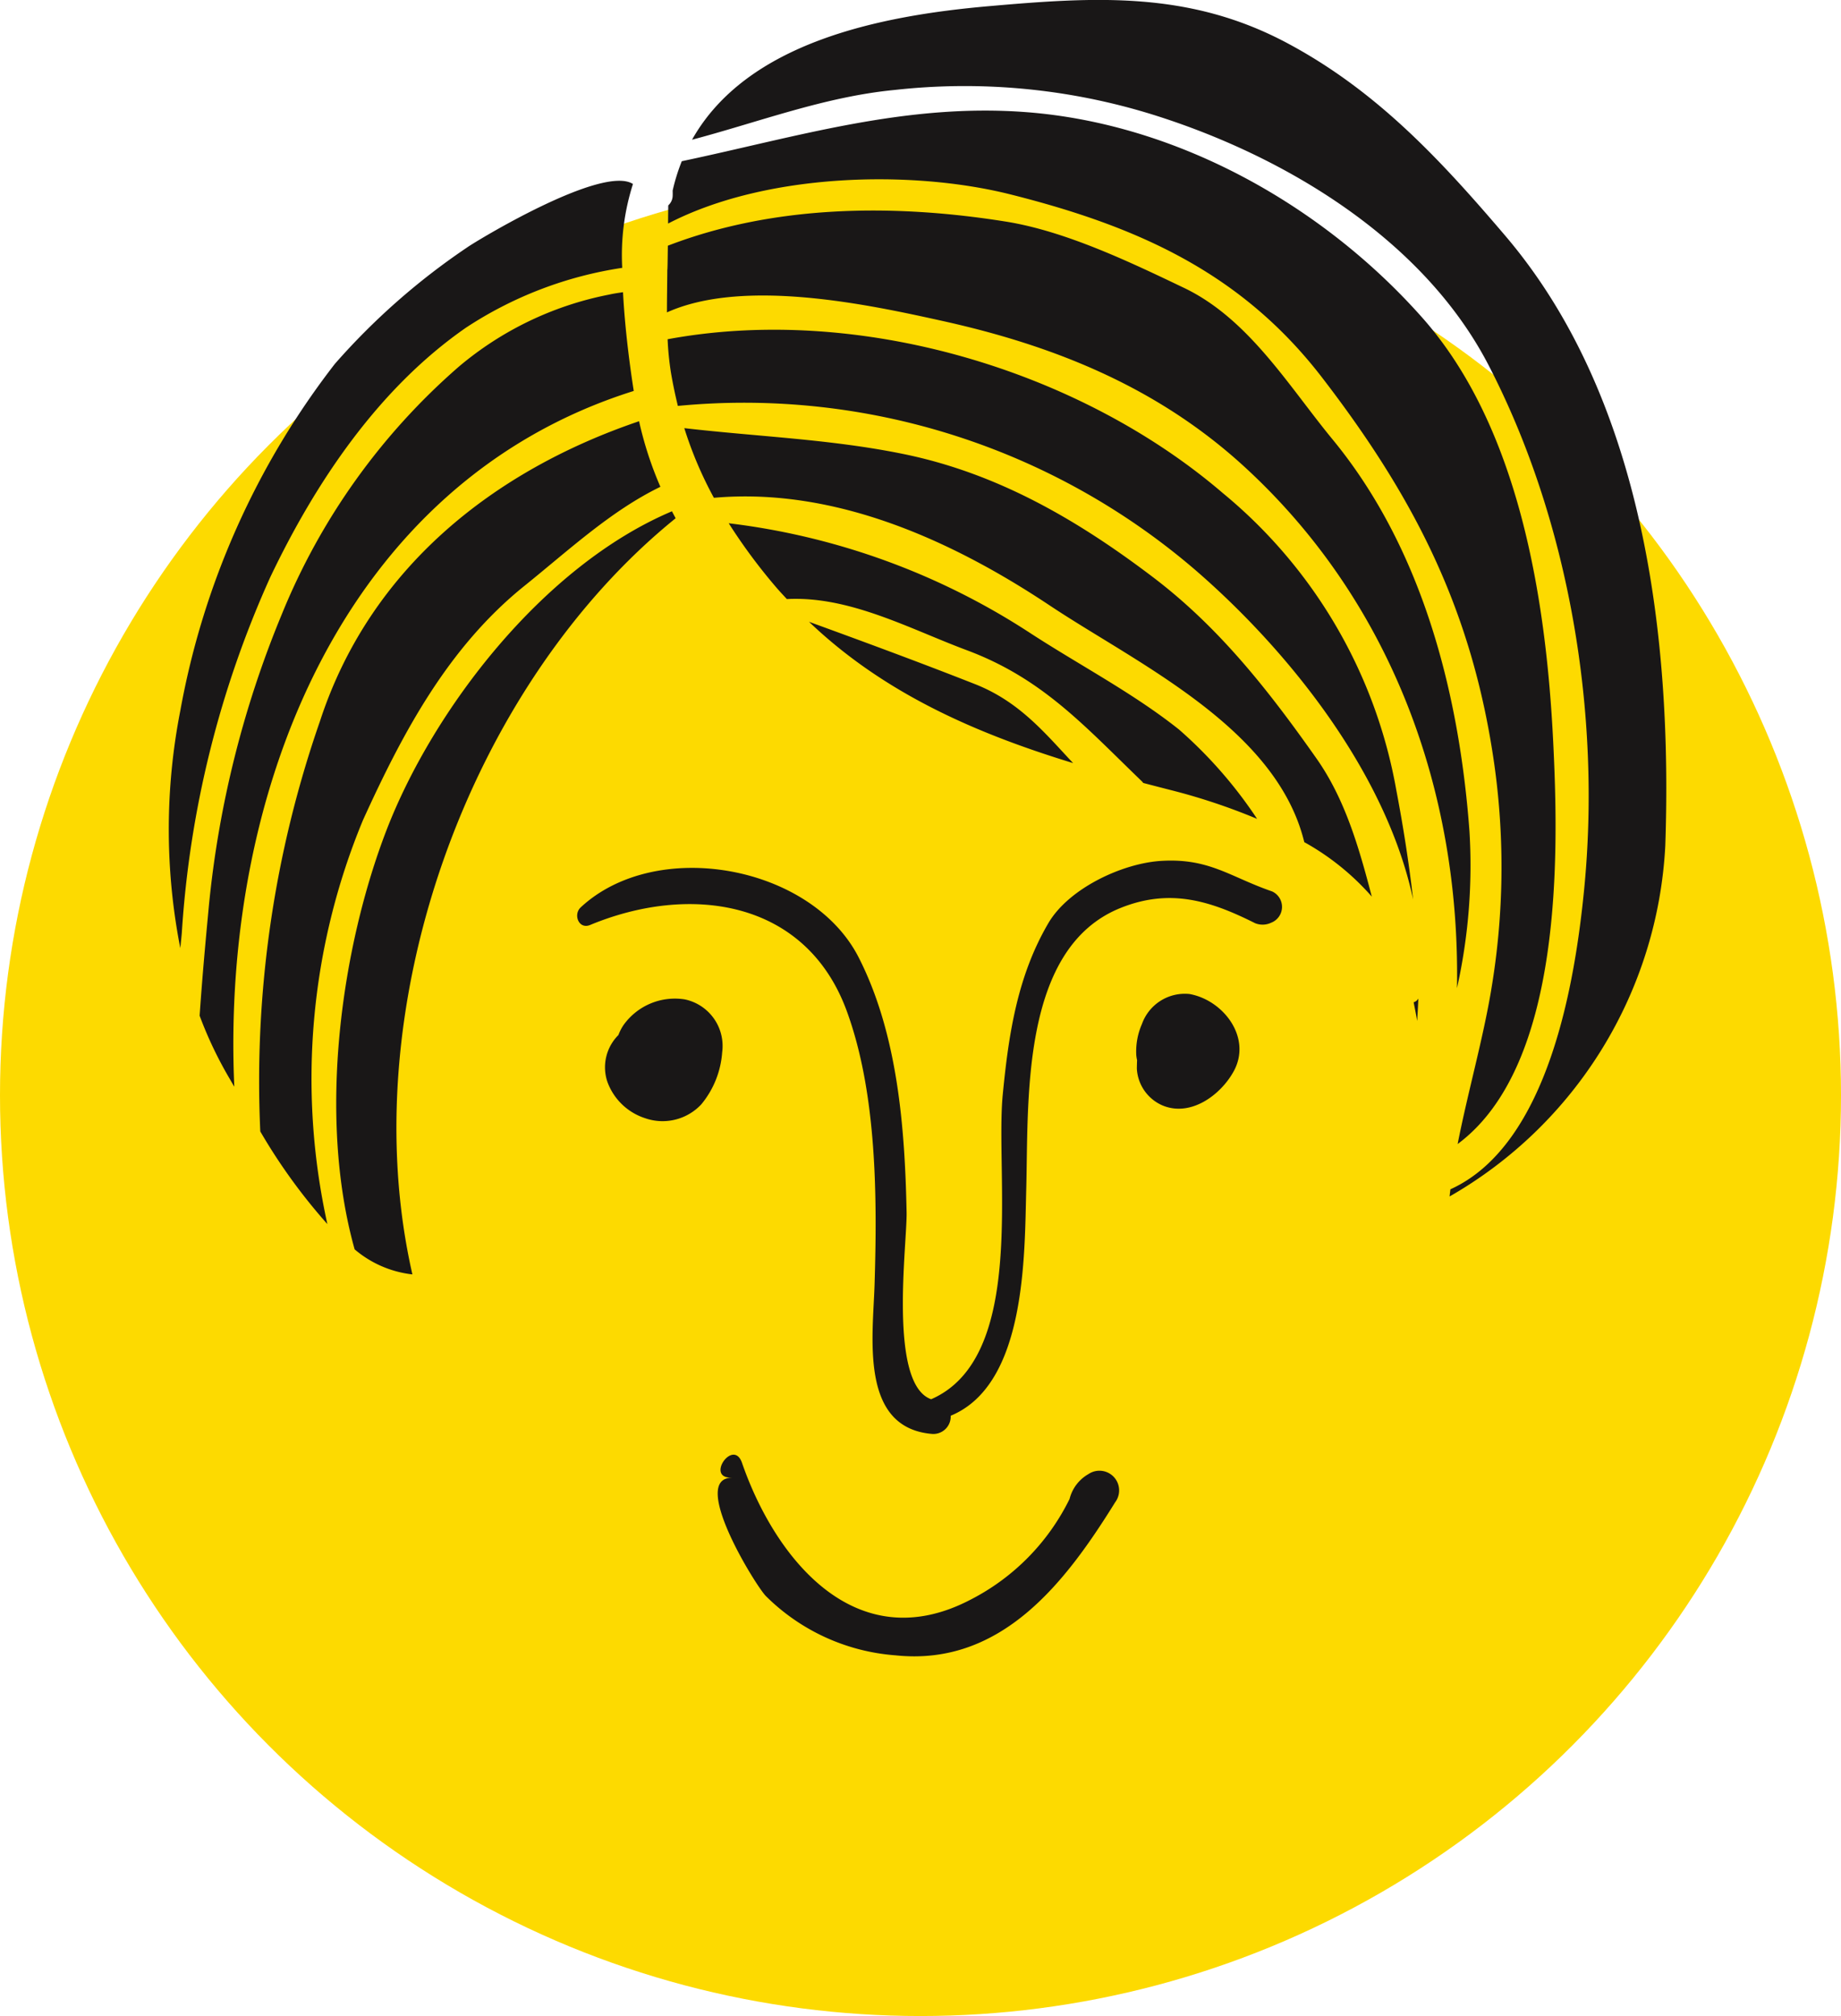 <svg xmlns:xlink="http://www.w3.org/1999/xlink" xmlns="http://www.w3.org/2000/svg" width="120" height="131.378" viewBox="0 0 120 131.378">
  <g id="Grupo_14028" data-name="Grupo 14028" transform="translate(-1330 -2738.622)">
    <circle id="Elipse_28" data-name="Elipse 28" cx="60" cy="60" r="60" transform="translate(1330 2750)" fill="#fdda00"/>
    <g id="Grupo_13939" data-name="Grupo 13939" transform="translate(250.328 2362.022)">
      <path id="Caminho_6633" data-name="Caminho 6633" d="M1154.19,427.622a1.07,1.07,0,0,0-.092-.109c-3.725-3.584-6.461-6.7-11.426-8.548-3.711-1.385-7.633-3.543-11.711-3.325-.237-.259-.478-.51-.709-.782a36.66,36.66,0,0,1-3.081-4.159,45.964,45.964,0,0,1,19.556,7.093c3.231,2.114,6.789,3.954,9.8,6.353a28.984,28.984,0,0,1,5.085,5.818,40.174,40.174,0,0,0-5.67-1.887Q1155.065,427.852,1154.19,427.622Zm-4.573-1.294c-6.359-1.943-12.334-4.55-17.212-9.208,3.625,1.32,7.2,2.638,10.815,4.06C1146.126,422.324,1147.792,424.385,1149.618,426.328ZM1123.4,400.846a19.267,19.267,0,0,1-.212-2.139c12.418-2.3,26.811,1.979,36.195,10.031a32.369,32.369,0,0,1,11.3,19.338c.454,2.378.826,4.75,1.1,7.139-1.783-8.363-8.245-16.331-14.205-21.476a45.135,45.135,0,0,0-33.722-10.687C1123.684,402.338,1123.527,401.608,1123.4,400.846Zm48.723,40.82q-.031.735-.079,1.47c-.063-.41-.151-.816-.228-1.222A.5.5,0,0,0,1172.124,441.667ZM1160.767,407c-5.63-5.153-12.335-7.867-19.7-9.493-4.634-1.024-12.869-2.827-17.923-.549,0-1.062.025-2.124.027-3.17,0,.952.016.092.032-1.176,6.942-2.672,14.755-2.738,22.051-1.568,3.873.621,8.068,2.629,11.594,4.316,4.219,2.017,6.82,6.4,9.688,9.881,5.835,7.089,8.247,16.492,8.917,25.507a36.689,36.689,0,0,1-.812,10.246C1174.861,428.2,1170.386,415.812,1160.767,407Zm3.919,24.474c-1.818-7.445-10.873-11.612-16.581-15.411-6.391-4.254-14.014-7.718-21.9-7.023a25.218,25.218,0,0,1-1.929-4.54c4.781.557,9.531.715,14.281,1.686,6.13,1.253,11.347,4.291,16.273,8.03,4.325,3.282,7.546,7.4,10.645,11.8,1.879,2.666,2.781,5.83,3.614,9.014A16.468,16.468,0,0,0,1164.686,431.479Zm12.188,9.618a48,48,0,0,0,.193-14.727c-1.424-9.958-5.178-17.312-11.219-25.161-5.265-6.841-12.043-9.855-20.313-11.935-6.47-1.626-15.957-1.4-22.316,1.9,0-.418.009-.823.011-1.184a.873.873,0,0,0,.288-.63c.006-.119,0-.226,0-.34a12.641,12.641,0,0,1,.594-1.909c7.508-1.582,14.586-3.808,22.5-3.194,9.847.765,19.3,6.1,25.757,13.379,6.35,7.16,8.083,18.41,8.542,27.62.356,7.152.695,21.105-6.227,26.242C1175.341,447.8,1176.325,444.38,1176.874,441.1Zm-85.439-18.235a51.993,51.993,0,0,1,10.066-22.547,44.59,44.59,0,0,1,8.617-7.584c.509-.368,8.808-5.423,10.812-4.136a15.207,15.207,0,0,0-.7,5.465,25.359,25.359,0,0,0-10.187,3.9c-5.7,3.956-9.8,10.072-12.742,16.232a66.546,66.546,0,0,0-5.778,23.2c-.026.309-.063.656-.1.995A40.25,40.25,0,0,1,1091.435,422.862Zm1.249,19.931c.226-3.289.525-6.273.6-7.124a66.43,66.43,0,0,1,4.743-19,42.713,42.713,0,0,1,11.548-16.166,21.579,21.579,0,0,1,9.8-4.7c.3-.069.6-.111.906-.155.132,2.514.469,4.952.7,6.434-18.949,5.951-26.894,26.147-26.037,45.343-.1-.172-.2-.346-.289-.5A25.847,25.847,0,0,1,1092.685,442.793Zm3.954,7.541a71.379,71.379,0,0,1,3.89-26.731c3.256-9.98,11.333-16.335,20.8-19.548a23.554,23.554,0,0,0,1.39,4.274c-3.224,1.563-5.953,4.114-8.859,6.453-4.975,4-7.93,9.558-10.528,15.268a43.974,43.974,0,0,0-2.32,26.326A37.224,37.224,0,0,1,1096.639,450.334Zm6.148,7.681c-2.45-8.747-.833-19.755,2.075-27.3,3.017-7.826,10.168-17.22,18.611-20.791.078.153.159.3.239.454-13.527,10.945-21.1,32-17.158,49.276A7.012,7.012,0,0,1,1102.786,458.015Zm85.432-26.28a28,28,0,0,1-14.059,22.84c.016-.154.034-.31.053-.467,6.433-2.916,8.137-13.608,8.72-19.572,1.115-11.391-.96-23.96-6.228-34.125-4.272-8.248-13.331-13.658-21.878-16.332a41.3,41.3,0,0,0-16.846-1.611c-4.555.44-8.82,2.084-13.2,3.242,3.567-6.342,12.245-8.08,19.321-8.7,6.987-.615,13.107-1,19.494,2.414,5.82,3.108,9.97,7.589,14.2,12.552C1186.908,402.673,1188.676,418.419,1188.218,431.735Z" transform="translate(0 0)" fill="#191717"/>
      <path id="Caminho_6634" data-name="Caminho 6634" d="M1193.079,498.921c-2.758-.951-4.086-2.177-7.225-1.988-2.53.153-6.024,1.787-7.355,4.056-2.018,3.439-2.592,7.237-2.973,11.168-.511,5.263,1.6,17.134-4.668,19.858-2.814-1-1.557-10.163-1.6-12.183-.112-5.509-.58-11.624-3.125-16.61-3.068-6.009-13.182-7.856-18.12-3.258-.5.469-.123,1.451.616,1.145,6.485-2.691,14.059-1.673,16.728,5.605,1.972,5.383,1.988,12.171,1.813,17.833-.105,3.421-.989,9.325,3.743,9.728a1.133,1.133,0,0,0,1.219-1.185c4.933-2.037,4.809-10.427,4.925-14.8.153-5.787-.372-15.657,6.131-18.284,3.258-1.316,5.894-.463,8.792.989a1.307,1.307,0,0,0,1.042-.034A1.107,1.107,0,0,0,1193.079,498.921Z" transform="translate(-30.492 -64.231)" fill="#191717"/>
      <path id="Caminho_6635" data-name="Caminho 6635" d="M1156.885,516.225a4.113,4.113,0,0,0-3.975,1.667,3.053,3.053,0,0,0-.338.658,2.964,2.964,0,0,0-.725,3.032,3.884,3.884,0,0,0,2.47,2.389,3.454,3.454,0,0,0,3.653-.9,5.981,5.981,0,0,0,1.365-3.4A3.1,3.1,0,0,0,1156.885,516.225Z" transform="translate(-32.59 -74.5)" fill="#191717"/>
      <path id="Caminho_6636" data-name="Caminho 6636" d="M1229.431,515.518a2.971,2.971,0,0,0-3.1,1.956,4.46,4.46,0,0,0-.374,1.926,2.026,2.026,0,0,0,.058.429c-.009.175-.013.356-.016.545a2.773,2.773,0,0,0,1.659,2.4c1.834.778,3.789-.658,4.643-2.2C1233.523,518.38,1231.656,515.919,1229.431,515.518Z" transform="translate(-72.225 -74.142)" fill="#191717"/>
      <path id="Caminho_6637" data-name="Caminho 6637" d="M1191.6,581.234a2.585,2.585,0,0,0-1.229,1.62,14.6,14.6,0,0,1-6.462,6.567c-7.477,3.9-12.734-2.686-14.89-8.92-.552-1.594-2.324.9-.789.965l.166.006c-2.862-.041,1.518,7.05,2.185,7.716a13.389,13.389,0,0,0,8.436,3.856c6.968.741,11.157-4.87,14.332-9.983A1.283,1.283,0,0,0,1191.6,581.234Z" transform="translate(-40.982 -108.572)" fill="#191717"/>
    </g>
  </g>
</svg>